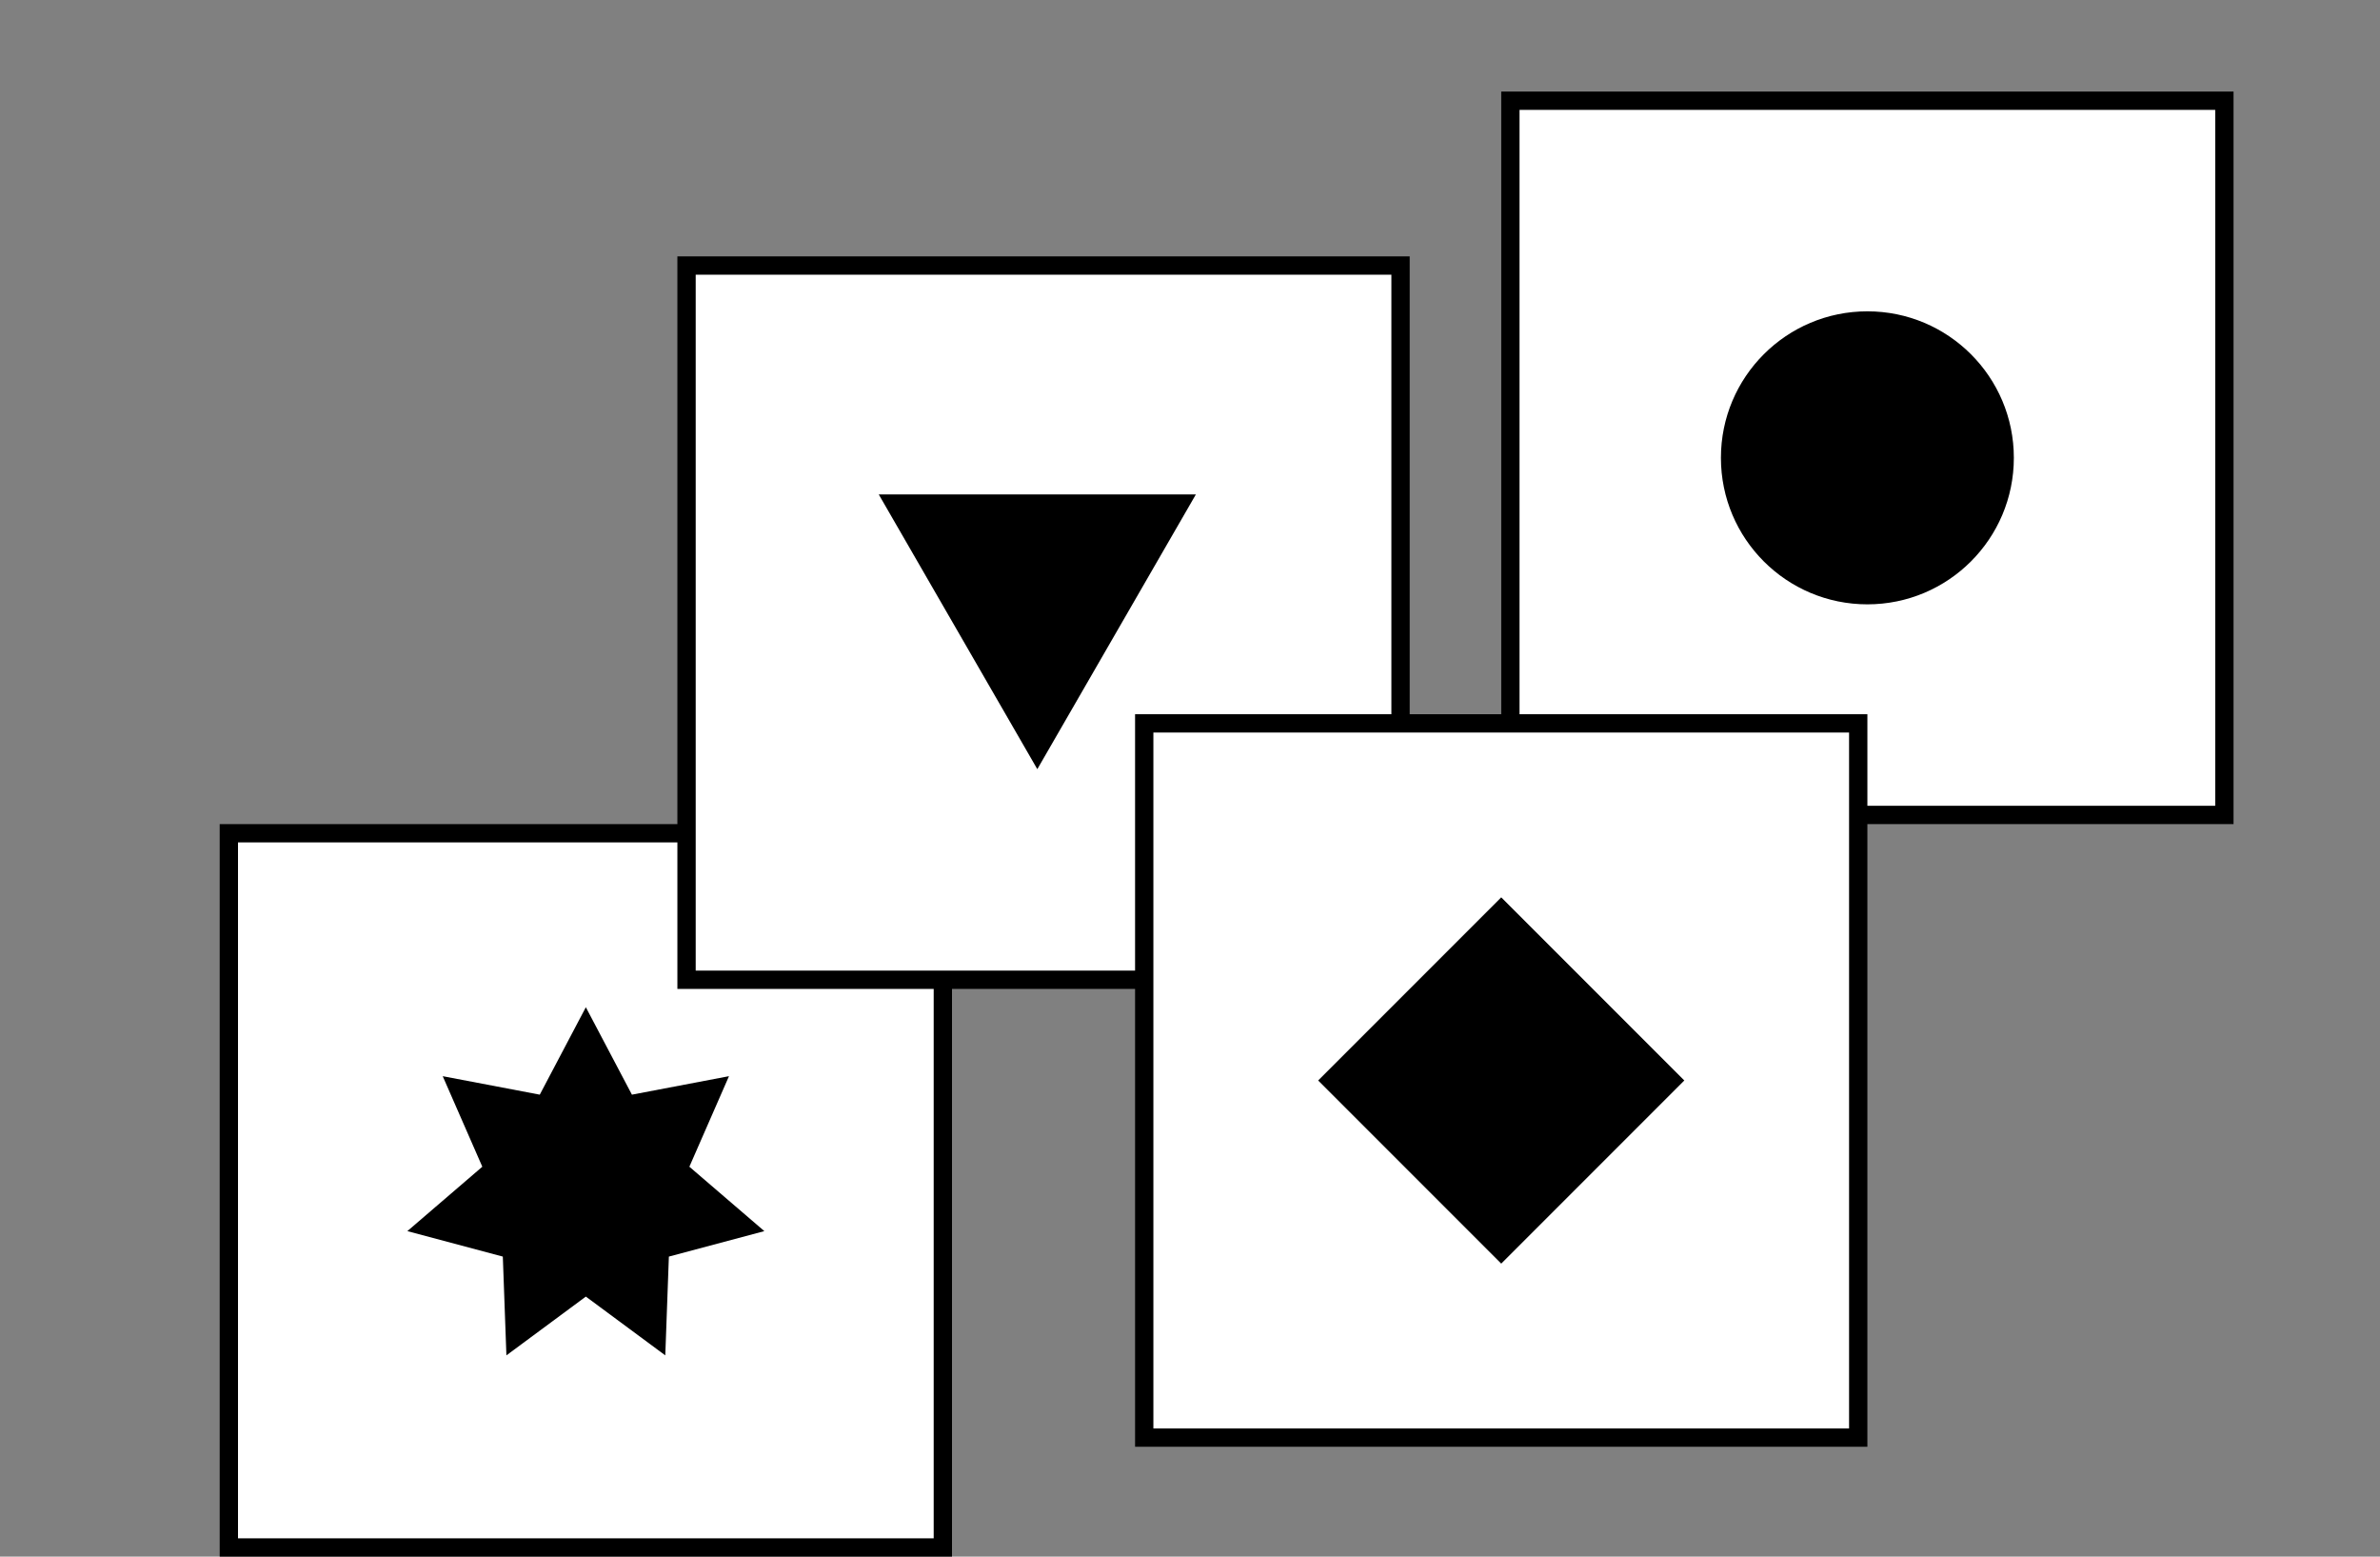 <svg width="130" height="85" viewBox="0 0 130 85" fill="none" xmlns="http://www.w3.org/2000/svg">
<rect x="0" y="0" width="130" height="85" fill="#808080" stroke="none"/>
<rect x="12.5" y="45.5" width="39" height="39" fill="white" stroke="black"/>
<path d="M32 55L34.517 59.774L39.818 58.765L37.655 63.709L41.749 67.225L36.535 68.616L36.339 74.01L32 70.8L27.661 74.01L27.465 68.616L22.251 67.225L26.345 63.709L24.182 58.765L29.483 59.774L32 55Z" fill="black"/>
<rect x="37.5" y="14.5" width="39" height="39" fill="white" stroke="black"/>
<path d="M56.66 42L48 27L65.32 27L56.66 42Z" fill="black"/>
<rect x="82.5" y="5.5" width="39" height="39" fill="white" stroke="black"/>
<circle cx="102" cy="25" r="8" fill="black"/>
<rect x="62.5" y="39.5" width="39" height="39" fill="white" stroke="black"/>
<path d="M82 49L92 59L82 69L72 59L82 49Z" fill="black"/>
</svg>
